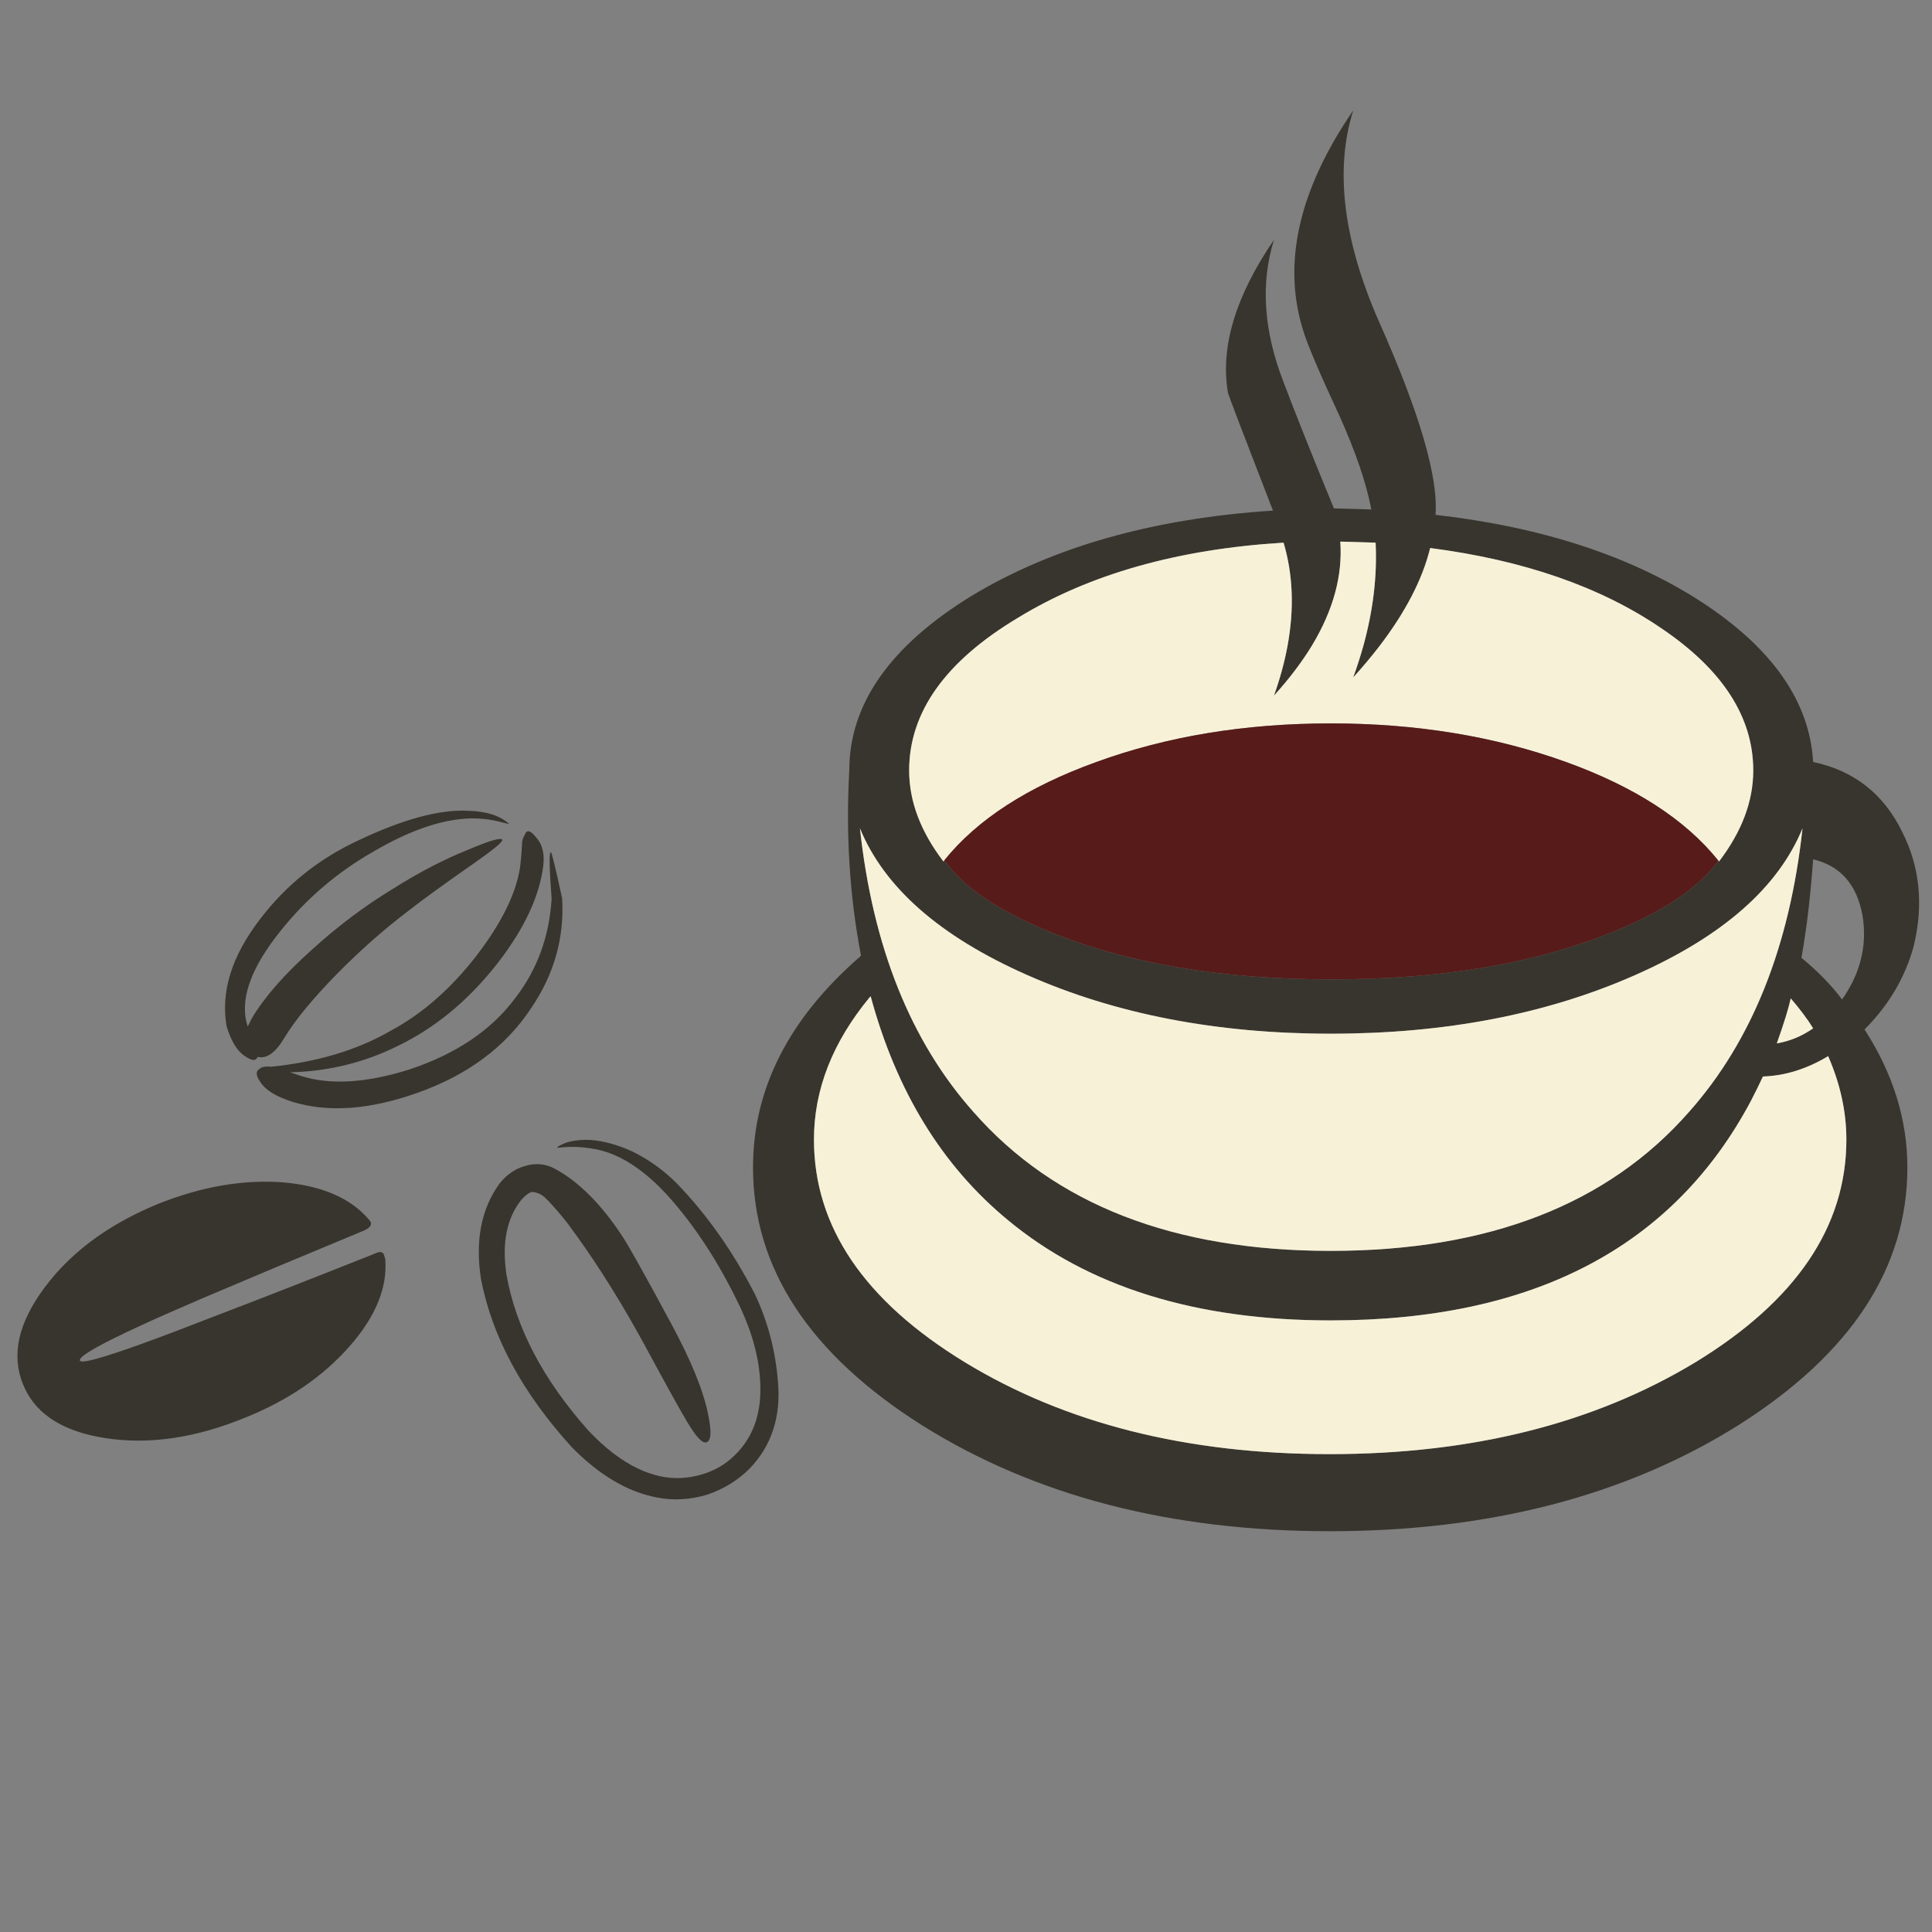 <?xml version="1.0" encoding="utf-8"?>
<!-- Generator: Adobe Illustrator 16.0.0, SVG Export Plug-In . SVG Version: 6.00 Build 0)  -->
<!DOCTYPE svg PUBLIC "-//W3C//DTD SVG 1.1//EN" "http://www.w3.org/Graphics/SVG/1.1/DTD/svg11.dtd">
<svg version="1.1" id="Layer_1" xmlns="http://www.w3.org/2000/svg" xmlns:xlink="http://www.w3.org/1999/xlink" x="0px" y="0px"
	 width="300px" height="300px" viewBox="0 0 300 300" enable-background="new 0 0 300 300" xml:space="preserve">
<rect x="0" y="0" width="300" height="300" fill="#808080" stroke="none"/>
<g>
	<path fill-rule="evenodd" clip-rule="evenodd" fill="#38352E" d="M281.544,133.435c-0.272,3.685-0.604,7.033-0.998,10.044
		l-0.203,1.383c-0.188,1.36-0.396,2.649-0.62,3.864c2.549,2.099,4.654,4.255,6.313,6.471c0.629-0.891,1.17-1.796,1.626-2.718
		c0.921-1.869,1.486-3.791,1.696-5.765c0.157-1.518,0.102-3.065-0.165-4.641C288.303,137.313,285.754,134.434,281.544,133.435z
		 M295.343,129.115c2.765,5.424,3.371,11.351,1.822,17.78c-1.325,4.869-3.872,9.188-7.642,12.958
		c4.434,6.863,6.652,14.007,6.652,21.431c0,15.614-8.752,28.956-26.254,40.029c-17.503,10.969-38.655,16.453-63.456,16.453
		c-24.696,0-45.796-5.484-63.299-16.453c-17.492-11.073-26.238-24.415-26.238-40.029c0-12.182,5.534-23.091,16.602-32.724
		l0.165-0.173c-1.764-9.188-2.372-18.769-1.822-28.743c0-10.293,6.312-19.32,18.936-27.079c12.628-7.639,28.245-12.065,46.853-13.28
		c-4.545-11.739-6.871-17.829-6.981-18.275c-1.221-7.094,1.159-15.016,7.139-23.764c-2.105,6.759-1.607,14.125,1.492,22.099
		c1.665,4.43,4.269,10.961,7.813,19.595l5.819,0.172c-0.78-4.095-2.442-8.967-4.987-14.615c-3.098-6.649-4.979-11.081-5.638-13.296
		c-3.221-10.408-0.618-21.759,7.807-34.052c-2.886,9.188-1.562,20.097,3.973,32.726c6.32,14.178,9.255,24.201,8.805,30.07
		c16.507,1.885,30.243,6.371,41.206,13.46c11.073,7.2,16.885,15.506,17.435,24.918C287.858,119.649,292.458,123.246,295.343,129.115
		z M278.064,155.031c0,0.005,0,0.011,0,0.017c-0.34,1.554-1.06,3.876-2.16,6.965c1.995-0.33,3.876-1.107,5.64-2.332
		c-0.006-0.017-0.015-0.031-0.031-0.048c-0.88-1.424-2.026-2.955-3.439-4.594L278.064,155.031z M283.876,163.999
		c-3.318,1.995-6.696,3.048-10.13,3.158c-0.539,1.172-1.101,2.316-1.681,3.431l-0.024,0.056c-0.025,0.048-0.052,0.097-0.078,0.149
		c-12.067,22.826-33.845,34.24-65.332,34.24c-20.928,0-37.649-5.204-50.168-15.612c-10.193-8.418-17.282-19.992-21.267-34.721
		l-0.165,0.174c-5.759,6.974-8.639,14.335-8.639,22.084c0,13.513,7.807,25.033,23.419,34.563
		c15.617,9.517,34.502,14.275,56.654,14.275c22.146,0,41.083-4.759,56.811-14.275c15.618-9.53,23.427-21.051,23.427-34.563
		C286.703,172.638,285.761,168.319,283.876,163.999z M98.128,178.771c0.286,0.139,0.568,0.283,0.848,0.433
		c2.219,1.182,4.237,2.678,6.056,4.492c4.743,4.89,8.829,10.69,12.258,17.403c1.964,4.234,3.131,8.688,3.503,13.358
		c0.507,5.471-0.953,9.997-4.382,13.577c-1.822,1.823-4.014,3.174-6.573,4.054c-2.697,0.801-5.323,0.944-7.877,0.432
		c-1.002-0.194-1.997-0.472-2.984-0.832c-3.472-1.273-6.856-3.584-10.154-6.936c-7.66-8.397-12.367-17.083-14.12-26.057
		c-0.948-5.985,0-10.946,2.843-14.883c1.099-1.393,2.414-2.309,3.942-2.749c1.68-0.508,3.251-0.361,4.711,0.44
		c3.649,1.974,7.115,5.439,10.398,10.397c0.469,0.709,1.263,2.056,2.379,4.041c1.313,2.333,3.071,5.55,5.277,9.647
		c3.069,5.69,4.969,10.361,5.702,14.011c0.582,2.774,0.472,4.232-0.33,4.374c-0.581,0.146-1.532-0.873-2.851-3.063
		c-1.021-1.681-3.282-5.765-6.785-12.251c-0.337-0.616-0.675-1.227-1.013-1.83c-3.556-6.347-7.231-12.051-11.026-17.112
		c-1.827-2.268-3.104-3.654-3.832-4.162c-0.66-0.362-1.207-0.508-1.641-0.44c-0.44,0.152-0.951,0.552-1.532,1.201
		c-2.267,2.849-3.033,6.721-2.301,11.615c1.461,8.241,5.694,16.302,12.699,24.182c2.546,2.699,5.09,4.661,7.634,5.886
		c1.176,0.568,2.352,0.977,3.526,1.229c2.047,0.445,4.131,0.374,6.251-0.212c2.11-0.582,3.896-1.603,5.356-3.063
		c2.848-2.775,4.162-6.498,3.942-11.168c-0.146-3.723-1.169-7.628-3.07-11.718c-3.283-6.926-7.11-12.8-11.482-17.622
		c-1.514-1.622-3.021-2.973-4.523-4.049c-2.414-1.729-4.811-2.751-7.193-3.066c-1.314-0.22-2.592-0.293-3.833-0.22l-1.429,0.118
		c0-0.152,0.44-0.411,1.319-0.777c1.094-0.361,2.409-0.507,3.943-0.433C93.751,177.167,95.866,177.752,98.128,178.771z
		 M81.487,129.625c0.298-0.879,0.919-0.701,1.861,0.534c1.021,1.173,1.314,2.891,0.88,5.152c-0.806,4.744-3.325,9.743-7.556,15
		c-4.304,5.325-9.23,9.338-14.78,12.04c-5.251,2.628-10.869,4.013-16.854,4.154l1.641,0.55c4.523,1.46,10.145,1.134,16.862-0.981
		c7.293-2.408,12.801-6.131,16.523-11.168c3.362-4.382,5.226-9.49,5.592-15.321c-0.367-4.891-0.406-7.302-0.119-7.234
		c0.079-0.22,0.663,2.154,1.751,7.124c0.367,6.125-1.238,11.816-4.813,17.073c-3.943,5.984-9.817,10.363-17.624,13.138
		c-7.371,2.629-13.832,3.104-19.382,1.422c-2.55-0.801-4.225-1.824-5.027-3.07c-0.732-1.021-0.771-1.712-0.117-2.073l0.117-0.11
		c0.362-0.22,0.907-0.291,1.634-0.211c7.225-0.733,13.429-2.6,18.613-5.601c4.889-2.623,9.34-6.526,13.35-11.709
		c3.796-4.959,6.023-9.446,6.684-13.461c0.146-1.021,0.256-2.259,0.329-3.715C81.054,130.57,81.199,130.06,81.487,129.625z
		 M79.084,127.976l-1.751-0.439c-1.534-0.362-3.105-0.508-4.712-0.44c-4.304,0.22-9.191,1.938-14.662,5.152
		c-5.623,3.21-10.44,7.333-14.45,12.369c-4.382,5.471-6.137,10.141-5.263,14.011l0.221,0.77l0.66-1.319
		c1.968-3.282,5.07-6.82,9.306-10.609c4.01-3.655,8.243-6.831,12.699-9.527c3.938-2.487,7.806-4.495,11.607-6.023
		c3.282-1.387,5.034-1.898,5.254-1.532c0.141,0.288-1.246,1.453-4.163,3.495c-4.816,3.362-8.246,5.846-10.288,7.453
		c-3.943,2.989-7.702,6.309-11.278,9.958c-3.722,3.802-6.423,7.087-8.104,9.856c-1.387,2.329-2.775,3.316-4.162,2.96l-0.103,0.212
		c-0.293,0.44-0.914,0.33-1.861-0.33c-1.167-0.729-2.115-2.259-2.843-4.594c-0.953-5.402,0.798-10.986,5.253-16.752
		c4.011-5.256,9.082-9.309,15.212-12.157c6.933-3.282,12.587-4.814,16.964-4.594C75.542,125.968,77.696,126.662,79.084,127.976z
		 M146.497,133.771c0.052-0.068,0.103-0.133,0.149-0.196c2.833,4.063,8.124,7.699,15.873,10.909
		c12.209,5.063,26.952,7.594,44.229,7.594c17.272,0,32.014-2.531,44.223-7.594c7.718-3.204,12.998-6.825,15.841-10.862
		c0.042,0.047,0.081,0.097,0.117,0.149c3.544-4.653,5.316-9.363,5.316-14.127c0-8.304-4.762-15.668-14.284-22.092
		c-9.415-6.423-21.375-10.575-35.883-12.455c-1.194,4.864-3.833,9.958-7.916,15.283c-1.221,1.586-2.566,3.191-4.036,4.813
		c0.597-1.654,1.122-3.29,1.577-4.908c1.524-5.54,2.158-10.88,1.901-16.021l-5.481-0.165c0.376,5.277-1.092,10.659-4.406,16.146
		c-1.56,2.565-3.525,5.158-5.897,7.775c0.937-2.634,1.636-5.191,2.097-7.674c1.067-5.764,0.866-11.125-0.604-16.083
		c-16.388,0.999-30.115,4.877-41.184,11.63c-11.304,6.754-16.955,14.67-16.955,23.749
		C141.173,124.408,142.947,129.118,146.497,133.771z M151.146,172.646c12.623,14.393,31.117,21.588,55.484,21.588
		c24.476,0,43.025-7.195,55.648-21.588c9.744-10.97,15.616-25.644,17.615-44.026c-3.77,9.194-12.411,16.78-25.924,22.76
		c-13.728,6.088-29.507,9.133-47.34,9.133c-17.723,0-33.45-3.045-47.184-9.133c-13.508-5.979-22.146-13.566-25.916-22.76
		C135.526,147.002,141.397,161.677,151.146,172.646z M15.086,192.056c2.752-1.941,5.875-3.633,9.37-5.077
		c6.717-2.701,13.178-3.833,19.381-3.393c6.131,0.513,10.619,2.447,13.462,5.803c0.58,0.588,0.361,1.134-0.66,1.642
		c-9.854,4.085-18.209,7.588-25.068,10.509c-7.994,3.422-13.489,5.964-16.484,7.625c-1.927,1.068-2.819,1.772-2.678,2.113
		c0.104,0.254,0.996,0.148,2.678-0.314c3.207-0.887,9.283-3.077,18.229-6.574c7.083-2.7,15.478-5.983,25.185-9.848
		c0.514-0.22,0.877-0.148,1.092,0.212l0.228,0.762c0.362,4.383-1.466,8.872-5.481,13.469c-4.152,4.749-9.587,8.469-16.304,11.159
		c-7.67,3.143-14.858,4.202-21.565,3.181c-0.472-0.07-0.934-0.15-1.382-0.239c-5.996-1.182-9.841-3.91-11.537-8.187
		c-1.827-4.523-0.696-9.523,3.393-15C9.148,196.943,11.863,194.329,15.086,192.056z"/>
	<path fill-rule="evenodd" clip-rule="evenodd" fill="#F7F1D8" d="M283.876,163.999c1.885,4.32,2.827,8.639,2.827,12.959
		c0,13.513-7.809,25.033-23.427,34.563c-15.728,9.517-34.664,14.275-56.811,14.275c-22.152,0-41.037-4.759-56.654-14.275
		c-15.613-9.53-23.419-21.051-23.419-34.563c0-7.749,2.88-15.11,8.639-22.084l0.165-0.174c3.984,14.729,11.073,26.303,21.267,34.721
		c12.519,10.408,29.24,15.612,50.168,15.612c31.487,0,53.265-11.414,65.332-34.24c0.026-0.053,0.053-0.102,0.078-0.149l0.024-0.056
		c0.58-1.114,1.142-2.259,1.681-3.431C277.18,167.047,280.558,165.994,283.876,163.999z M278.064,155.031l0.009,0.008
		c1.413,1.639,2.56,3.17,3.439,4.594c0.017,0.017,0.025,0.031,0.031,0.048c-1.764,1.225-3.645,2.002-5.64,2.332
		c1.101-3.089,1.82-5.411,2.16-6.965C278.064,155.042,278.064,155.036,278.064,155.031z M146.497,133.771
		c-3.55-4.653-5.324-9.363-5.324-14.127c0-9.079,5.651-16.995,16.955-23.749c11.068-6.753,24.796-10.631,41.184-11.63
		c1.471,4.958,1.672,10.319,0.604,16.083c-0.461,2.482-1.16,5.04-2.097,7.674c2.372-2.618,4.338-5.21,5.897-7.775
		c3.314-5.487,4.782-10.869,4.406-16.146l5.481,0.165c0.257,5.141-0.377,10.481-1.901,16.021c-0.455,1.618-0.98,3.254-1.577,4.908
		c1.47-1.623,2.815-3.228,4.036-4.813c4.083-5.325,6.722-10.419,7.916-15.283c14.508,1.88,26.468,6.031,35.883,12.455
		c9.522,6.424,14.284,13.788,14.284,22.092c0,4.765-1.772,9.474-5.316,14.127c-0.036-0.052-0.075-0.102-0.117-0.149
		c-5.105-6.355-12.985-11.455-23.64-15.299c-11.072-3.994-23.253-5.992-36.541-5.992s-25.417,1.998-36.385,5.992
		c-10.634,3.834-18.5,8.917-23.6,15.252C146.6,133.638,146.549,133.703,146.497,133.771z M151.146,172.646
		c-9.749-10.97-15.621-25.644-17.615-44.026c3.77,9.194,12.408,16.78,25.916,22.76c13.733,6.088,29.461,9.133,47.184,9.133
		c17.833,0,33.612-3.045,47.34-9.133c13.513-5.979,22.154-13.566,25.924-22.76c-1.999,18.382-7.871,33.057-17.615,44.026
		c-12.623,14.393-31.173,21.588-55.648,21.588C182.264,194.234,163.77,187.039,151.146,172.646z"/>
	<path fill-rule="evenodd" clip-rule="evenodd" fill="#571B19" d="M170.246,118.323c10.968-3.994,23.097-5.992,36.385-5.992
		s25.469,1.998,36.541,5.992c10.654,3.844,18.534,8.943,23.64,15.299c-2.843,4.037-8.123,7.658-15.841,10.862
		c-12.209,5.063-26.95,7.594-44.223,7.594c-17.277,0-32.021-2.531-44.229-7.594c-7.749-3.21-13.04-6.847-15.873-10.909
		C151.746,127.24,159.612,122.157,170.246,118.323z"/>
</g>
</svg>
